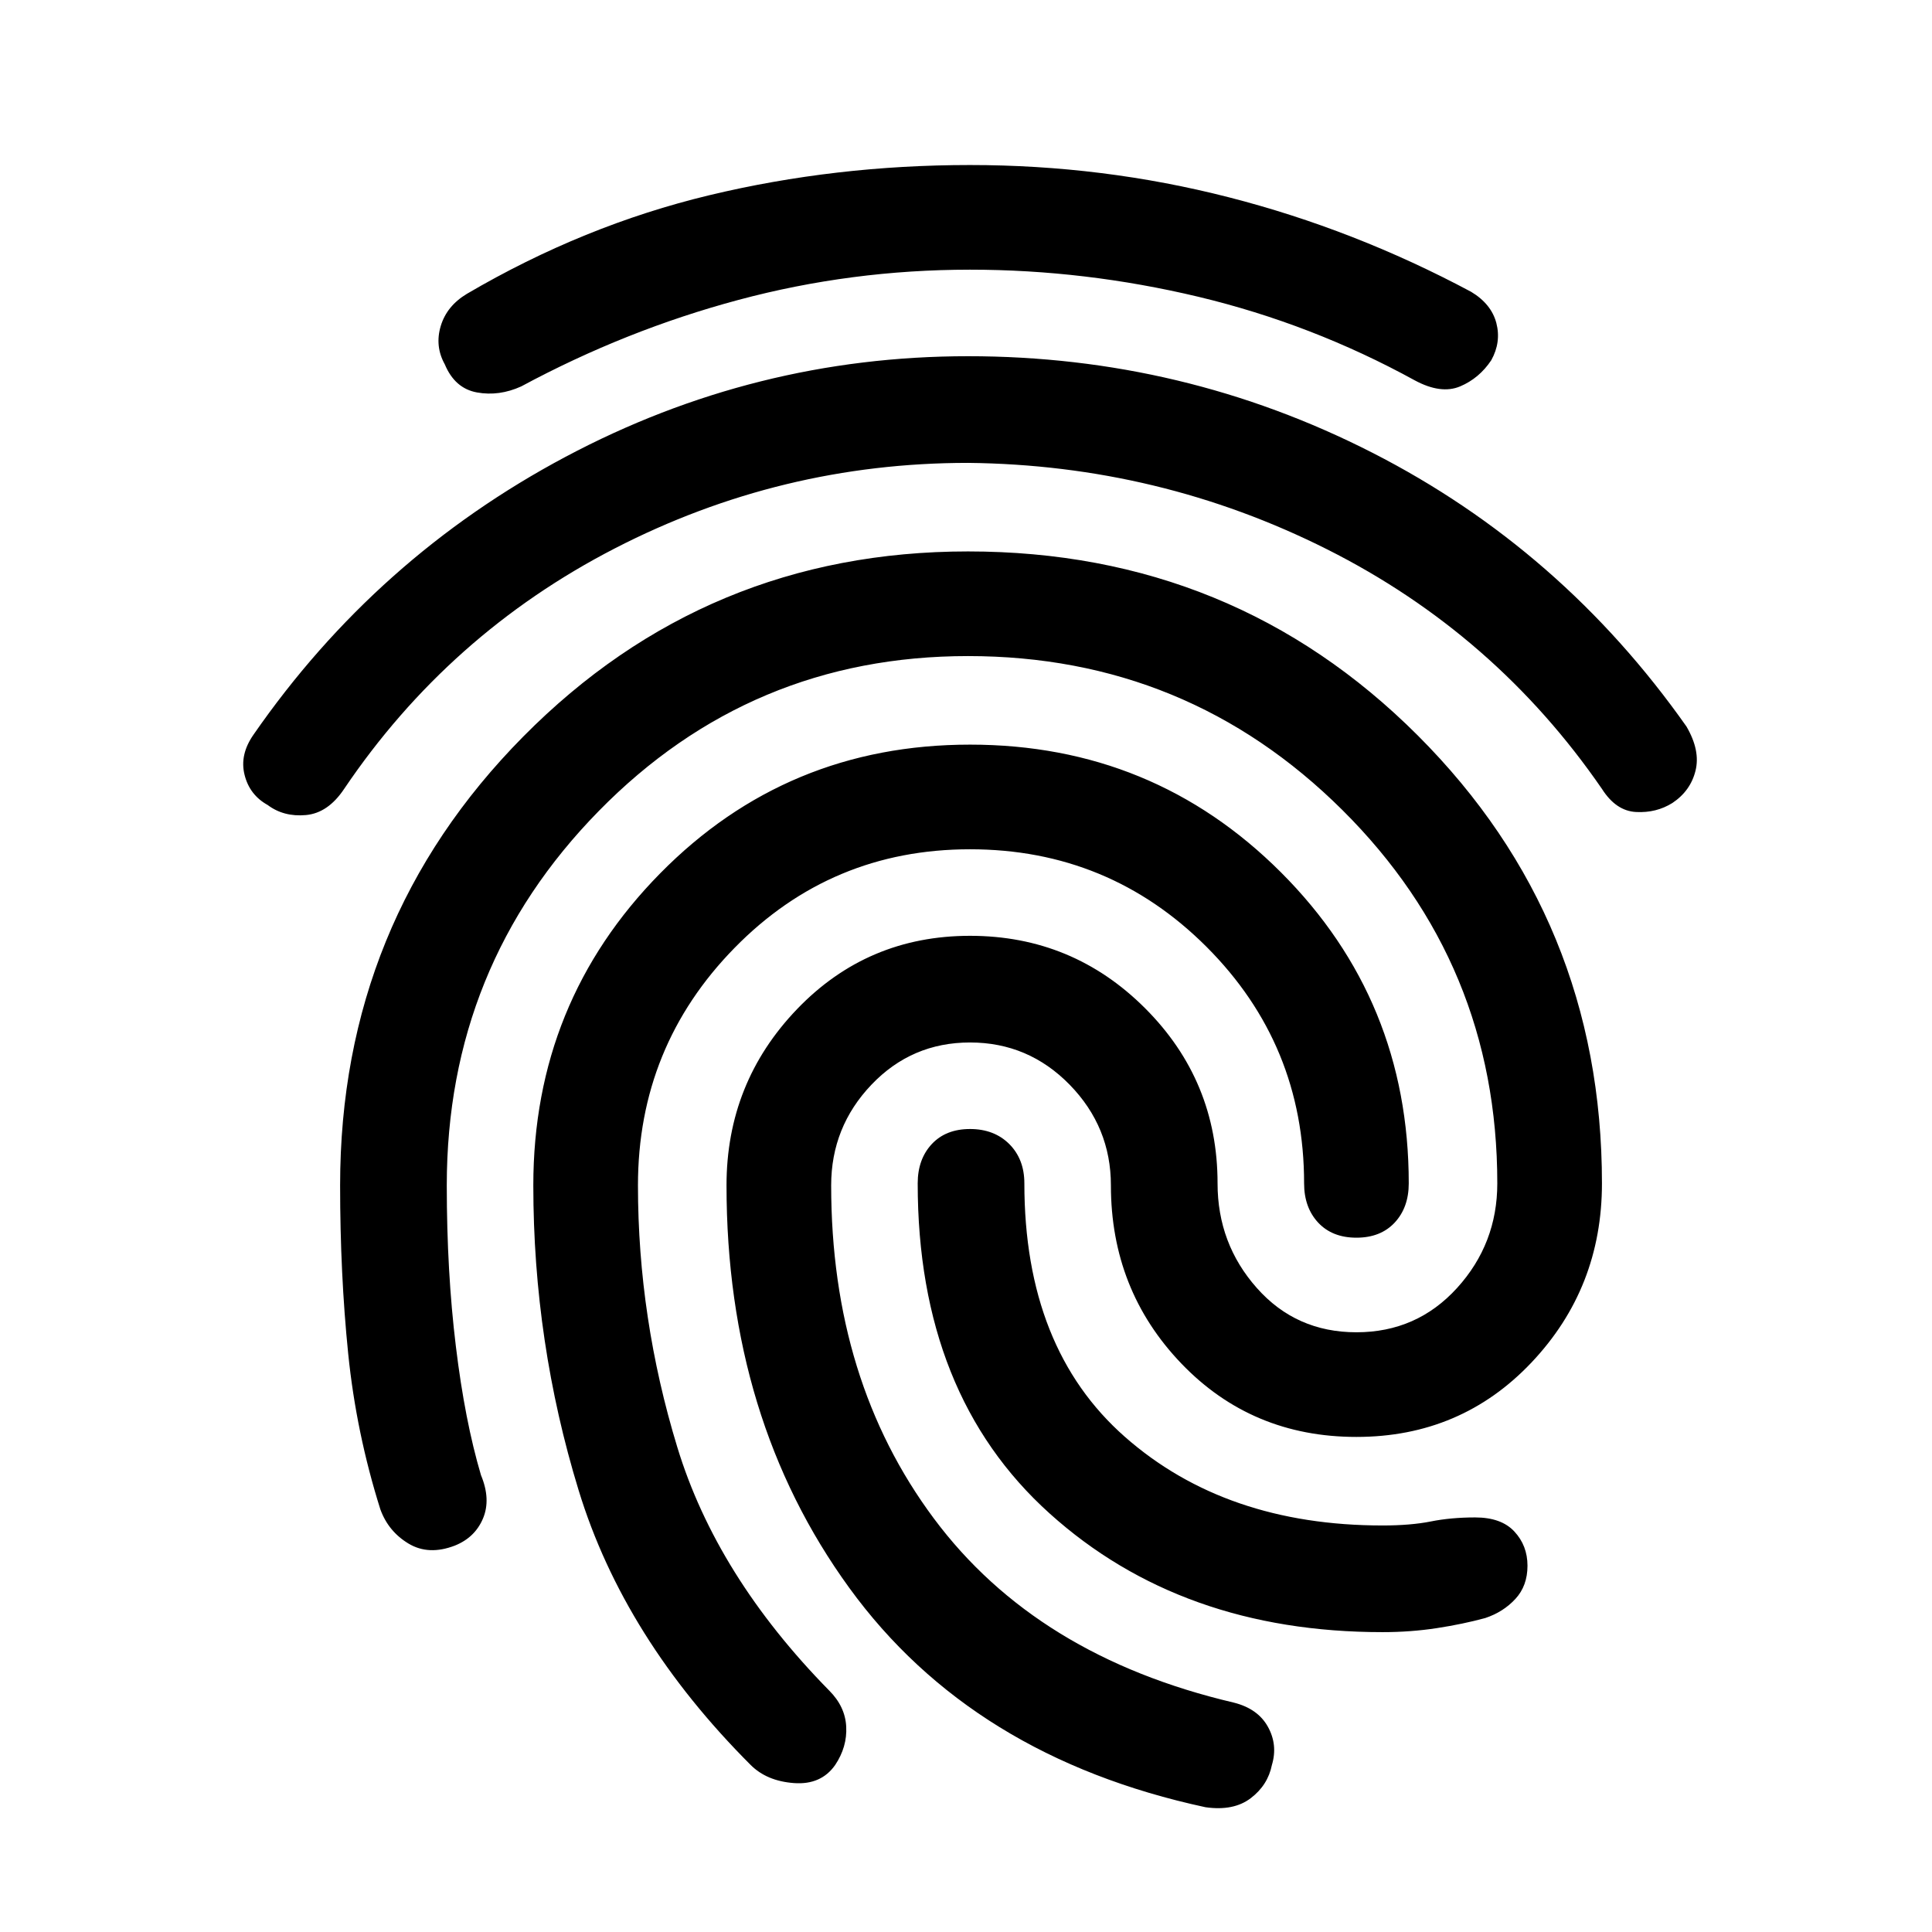 <svg xmlns="http://www.w3.org/2000/svg" height="24" width="24"><path d="M12.05 2.05q1.65 0 3.212.4 1.563.4 3.013 1.175.25.15.313.387.062.238-.063.463-.15.225-.387.325-.238.1-.563-.075-1.275-.7-2.687-1.038-1.413-.337-2.838-.337-1.475 0-2.875.375T6.475 4.8q-.275.125-.55.075t-.4-.35Q5.4 4.3 5.475 4.05q.075-.25.325-.4 1.45-.85 3.012-1.225 1.563-.375 3.238-.375Zm-.025 2.375q2.675 0 5.025 1.2 2.35 1.2 3.9 3.4.175.3.112.55-.062.25-.287.4-.2.125-.45.112-.25-.012-.425-.287-1.325-1.925-3.412-2.975-2.088-1.05-4.463-1.075-2.325 0-4.387 1.062Q5.575 7.875 4.275 9.8q-.2.3-.475.325-.275.025-.475-.125-.225-.125-.287-.375-.063-.25.112-.5 1.525-2.2 3.875-3.45t5-1.25Zm.025 4.825q2.275 0 3.863 1.587Q17.5 12.425 17.5 14.7q0 .3-.175.488-.175.187-.475.187t-.475-.187Q16.2 15 16.2 14.7q0-1.725-1.212-2.938-1.213-1.212-2.938-1.212t-2.925 1.225q-1.2 1.225-1.2 2.95 0 1.65.488 3.25Q8.9 19.575 10.3 21q.2.2.212.45.013.25-.137.475-.175.25-.512.225-.338-.025-.538-.225-1.575-1.575-2.137-3.412-.563-1.838-.563-3.788 0-2.275 1.575-3.875t3.85-1.6Zm0 4.775q.3 0 .488.187.187.188.187.488 0 2.05 1.25 3.15t3.2 1.1q.35 0 .6-.05t.55-.05q.325 0 .487.175.163.175.163.425t-.15.412q-.15.163-.375.238-.275.075-.6.125-.325.05-.675.05-2.5 0-4.137-1.475-1.638-1.475-1.638-4.1 0-.3.175-.488.175-.187.475-.187Zm0-2.4q1.275 0 2.175.9.9.9.9 2.175 0 .75.488 1.3.487.55 1.237.55.75 0 1.25-.55t.5-1.3q0-2.725-1.925-4.638-1.925-1.912-4.65-1.912-2.7 0-4.587 1.925Q5.55 12 5.55 14.725q0 1.075.113 2 .112.925.312 1.6.125.3.025.538-.1.237-.35.337-.325.125-.575-.025-.25-.15-.35-.425-.3-.95-.4-1.938-.1-.987-.1-2.087 0-3.275 2.275-5.575 2.275-2.3 5.525-2.3 3.3 0 5.588 2.287Q19.9 11.425 19.9 14.7q0 1.3-.875 2.225t-2.175.925q-1.3 0-2.175-.912-.875-.913-.875-2.213 0-.725-.512-1.25-.513-.525-1.238-.525t-1.225.525q-.5.525-.5 1.25 0 2.425 1.275 4.137 1.275 1.713 3.725 2.288.3.075.425.3.125.225.05.475-.05.25-.262.412-.213.163-.563.113-2.9-.625-4.425-2.725t-1.525-5q0-1.275.875-2.188.875-.912 2.15-.912Z"/></svg>
